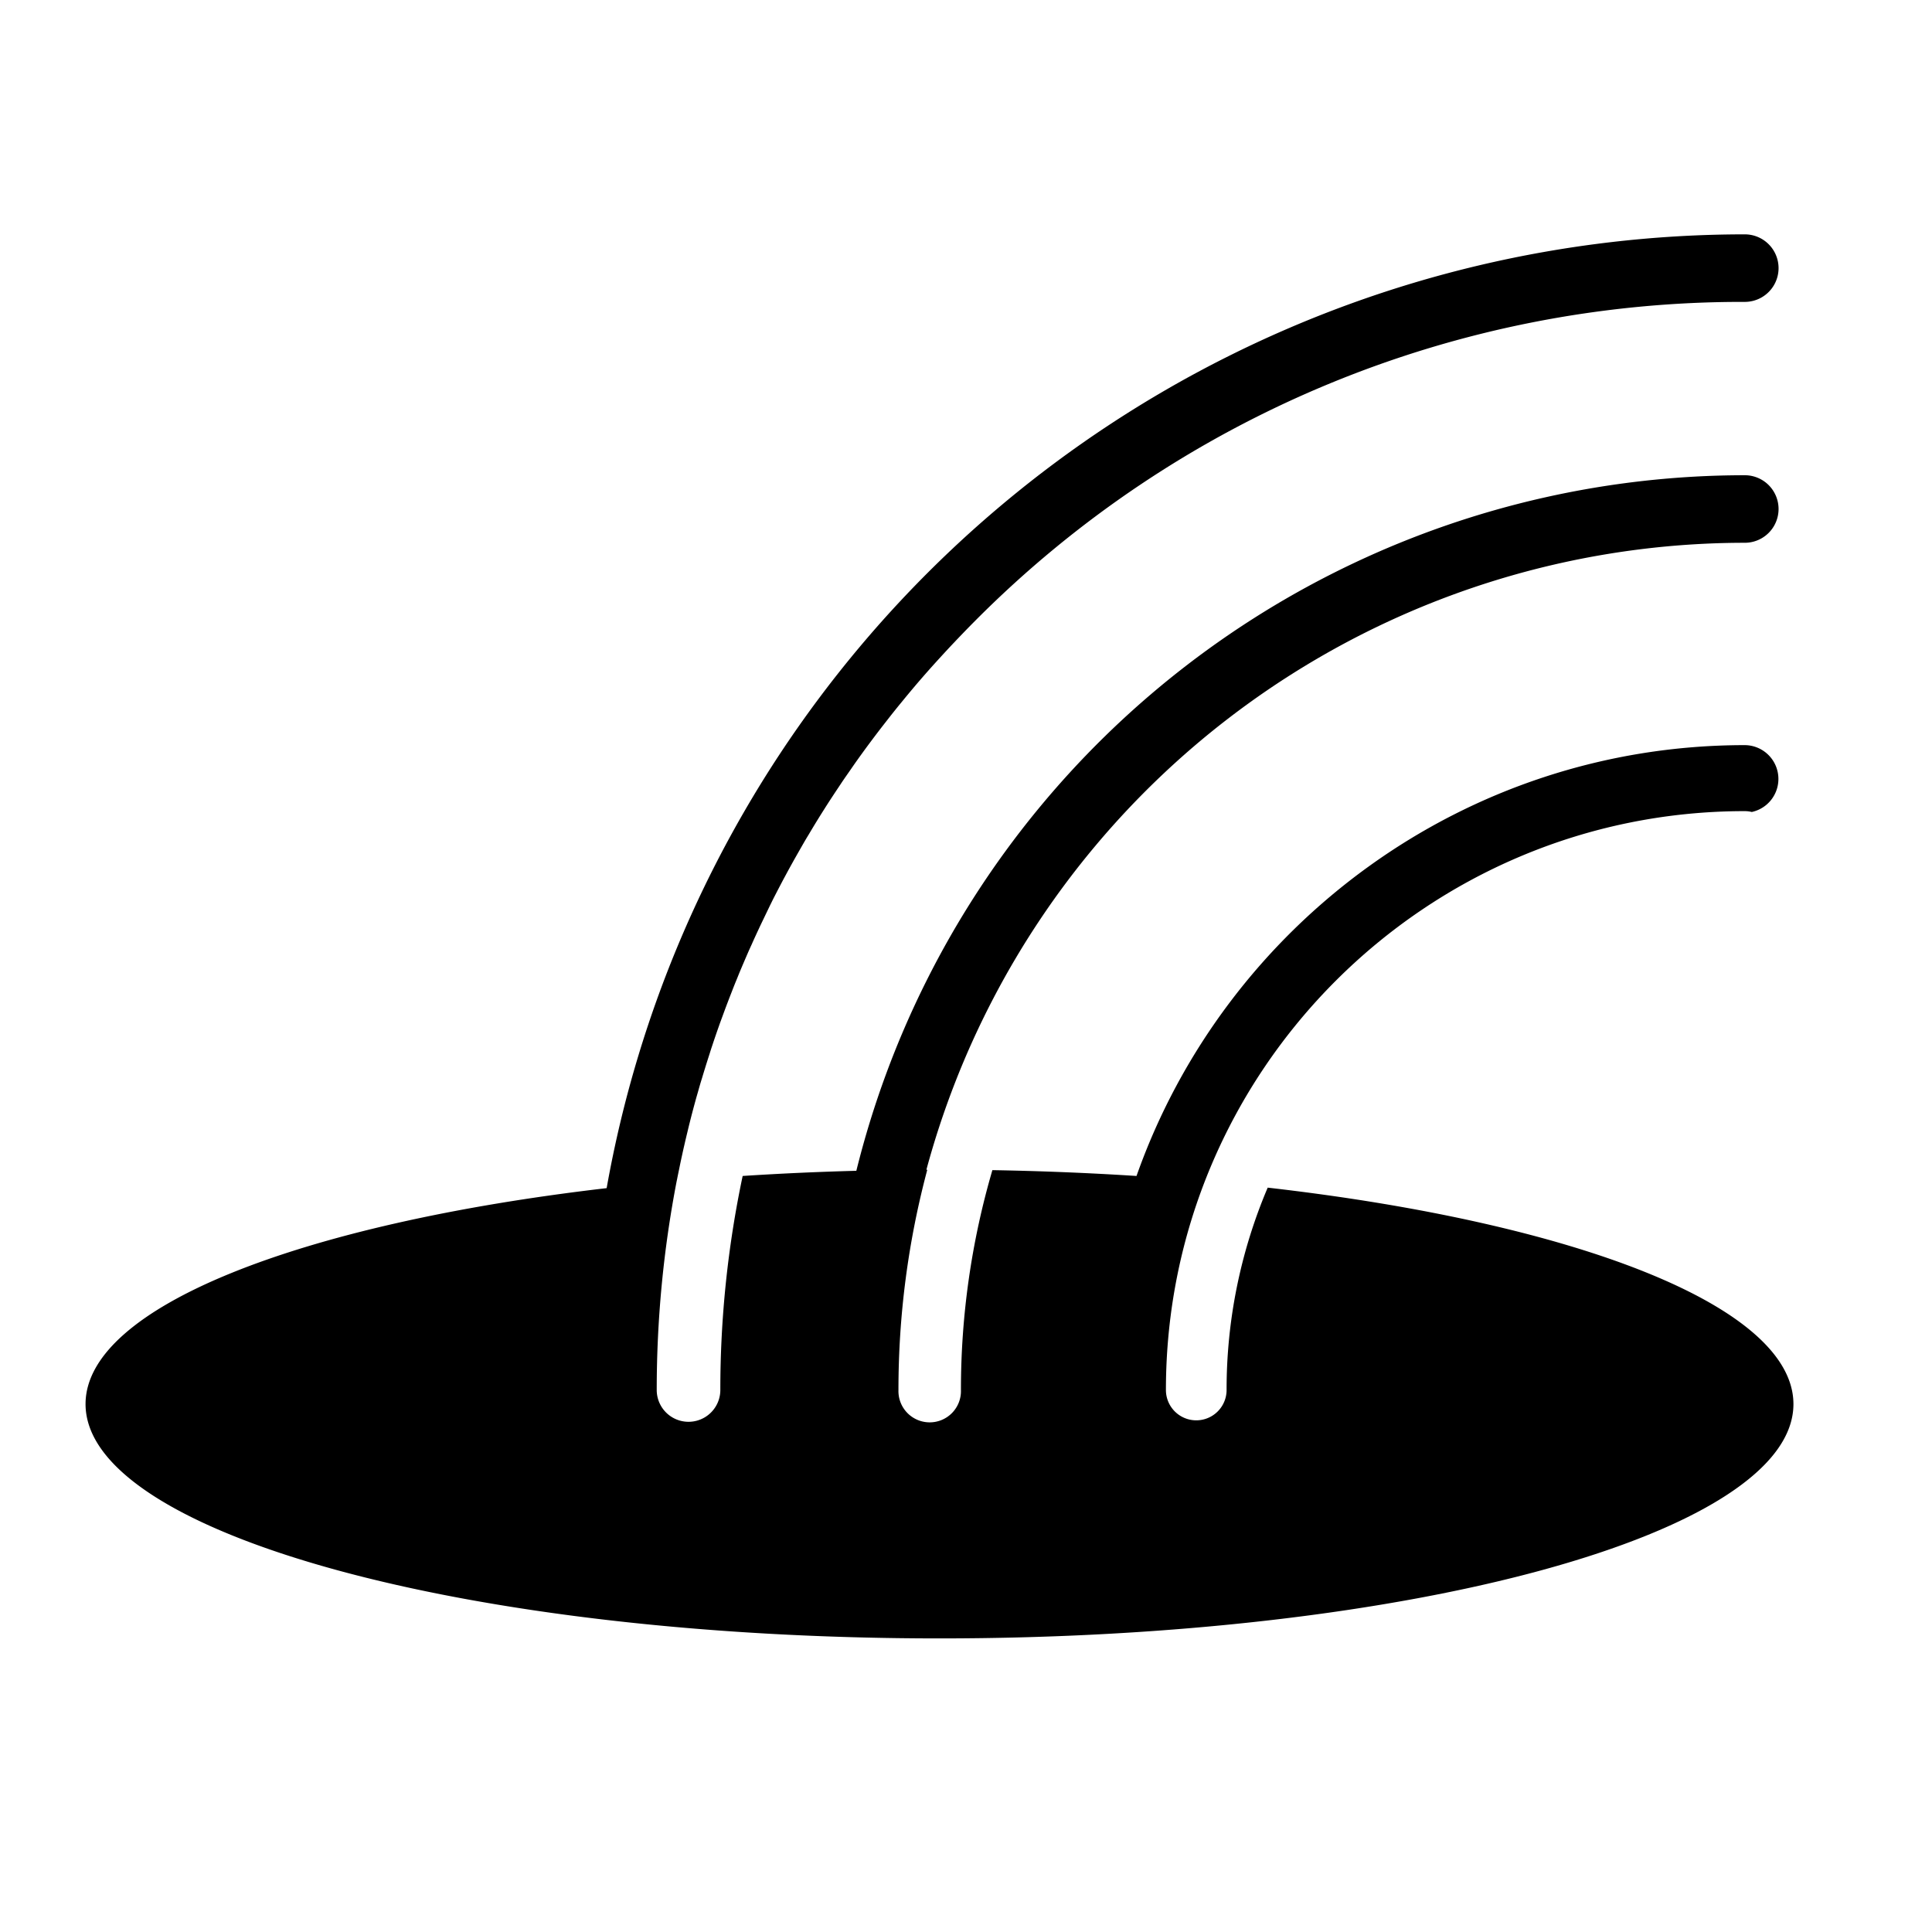 <svg id="rabbithole" data-name="rabbithole" xmlns="http://www.w3.org/2000/svg" viewBox="0 0 500 500">
<defs>
<style>.cls-1{fill:#000000;}</style>
</defs>
<title>RabbitHole_icon</title>
<path class="cls-1" d="M328.08,307.36a133.45,133.45,0,0,0-10.64,52.37,7.85,7.85,0,0,1-15.7,0c0-82.61,67.21-149.81,149.81-149.81a7.67,7.67,0,0,1,1.81.22,8.75,8.75,0,0,0-1.81-17.3c-72.61,0-134.53,46.62-157.42,111.5-12.08-.78-24.55-1.29-37.3-1.51a202.11,202.11,0,0,0-8.14,56.9,8.09,8.09,0,1,1-16.17,0,220.54,220.54,0,0,1,7.46-57h-.23a219.48,219.48,0,0,1,211.8-162.26,8.74,8.74,0,1,0,0-17.48A237,237,0,0,0,221.62,303q-15,.4-29.42,1.34a267.47,267.47,0,0,0-5.78,55.39,8.23,8.23,0,0,1-16.46,0,284.83,284.83,0,0,1,5.17-54.09h0l.09-.42c.18-.92.37-1.83.56-2.74.22-1.1.45-2.2.69-3.29s.41-1.88.63-2.81c.26-1.16.54-2.32.82-3.48.2-.82.39-1.64.6-2.46.45-1.81.93-3.61,1.42-5.41.23-.85.48-1.7.72-2.54.32-1.14.64-2.27,1-3.4.26-.87.52-1.73.79-2.6q.56-1.82,1.14-3.6c.23-.74.46-1.48.71-2.21.6-1.82,1.22-3.62,1.86-5.42.25-.72.52-1.43.78-2.14.45-1.23.9-2.46,1.37-3.68.29-.76.58-1.52.88-2.28.5-1.29,1-2.58,1.54-3.86.25-.61.49-1.23.74-1.83q1.16-2.75,2.34-5.46l.72-1.58c.61-1.38,1.24-2.75,1.88-4.11.29-.63.59-1.26.89-1.88q1-2.08,2-4.16c.24-.47.47-.95.7-1.42q1.41-2.76,2.86-5.5c.17-.31.34-.61.5-.92.83-1.55,1.68-3.08,2.54-4.61l.83-1.46c.85-1.48,1.7-3,2.58-4.41.2-.35.41-.7.62-1.05q1.66-2.78,3.4-5.51l.13-.21c1.09-1.72,2.21-3.42,3.34-5.12l.73-1.09c1-1.53,2.07-3,3.14-4.57l.52-.75q3.78-5.35,7.84-10.55l.61-.78q1.81-2.33,3.68-4.6l.46-.56Q238,176,242.55,171l.52-.57c1.37-1.5,2.75-3,4.16-4.47.15-.17.31-.33.47-.5,1.56-1.63,3.13-3.26,4.73-4.86A279.76,279.76,0,0,1,451.55,78.13a8.74,8.74,0,1,0,0-17.48A299.25,299.25,0,0,0,157,307.49c-79.26,9.22-134.86,30.76-134.86,55.88,0,33.49,98.94,60.65,221,60.65s221-27.16,221-60.65C464.12,338.13,408,316.5,328.08,307.36Z"/>
</svg>